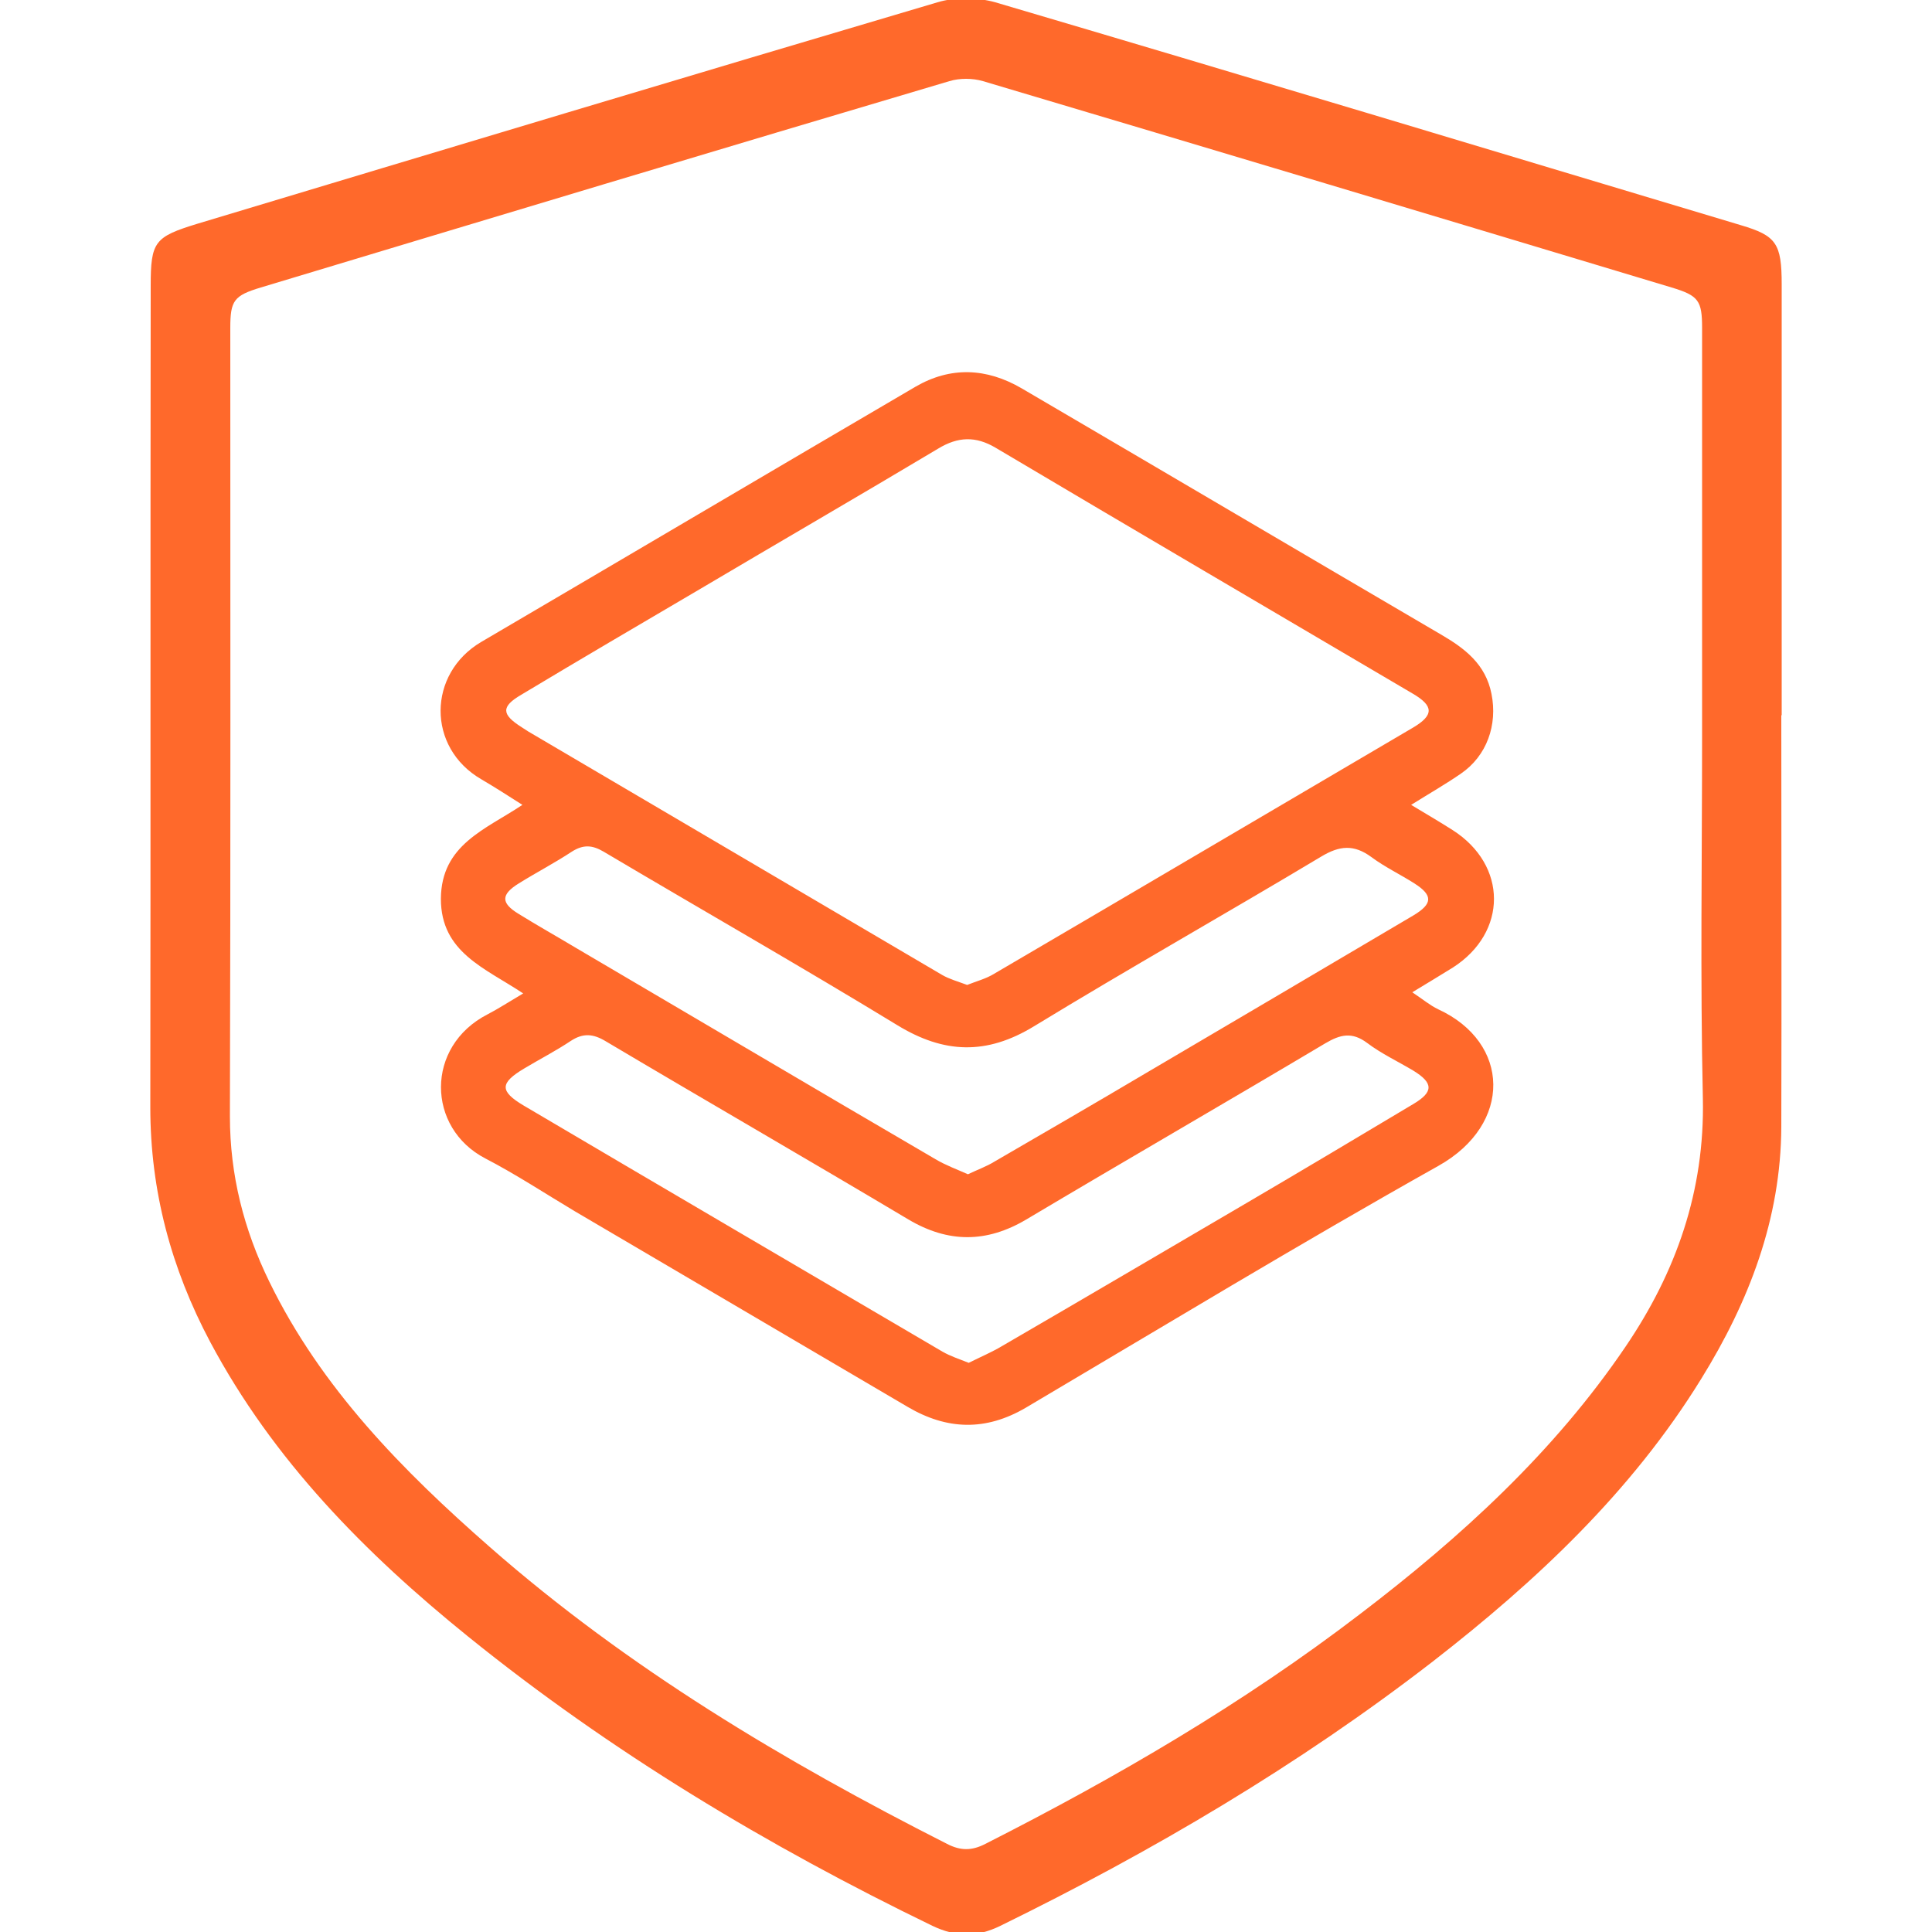 <?xml version="1.0" encoding="utf-8"?>
<!-- Generator: Adobe Illustrator 26.0.2, SVG Export Plug-In . SVG Version: 6.00 Build 0)  -->
<svg version="1.1" id="Layer_1" xmlns="http://www.w3.org/2000/svg" xmlns:xlink="http://www.w3.org/1999/xlink" x="0px" y="0px"
	 viewBox="0 0 500 500" style="enable-background:new 0 0 500 500; fill: #FF692B" xml:space="preserve">
<g>
	<path d="M461,185.1c0,35.5,0.1,71,0,106.5c-0.1,23.9-8.4,45.3-20.7,65.2c-18,29.2-42.6,52.3-69.5,73.2
		c-34.8,26.9-72.5,49.1-111.9,68.4c-6.1,3-11.5,2.9-17.6,0c-42.7-20.7-83.2-45-120.2-74.9c-26.6-21.5-50.4-45.6-66.7-76.2
		c-10.1-19-15.5-39.1-15.5-60.7C39,215.7,38.9,144.8,39,74c0-11.5,1-12.7,12.1-16.1c63.8-19.2,127.6-38.4,191.5-57.3
		c4.6-1.4,10.4-1.3,15,0c64.4,19,128.7,38.4,193,57.7c9.1,2.7,10.5,4.7,10.5,15.3c0,37.2,0,74.3,0,111.5
		C461.1,185.1,461.1,185.1,461,185.1z M440.5,190.4c0-35.2,0-70.3,0-105.5c0-7.1-0.9-8.4-7.9-10.5c-59.4-17.9-118.7-35.7-178.2-53.4
		c-2.7-0.8-6.1-0.8-8.7,0C186.3,38.6,126.9,56.5,67.5,74.4c-7,2.1-7.9,3.4-7.9,10.5c0,68,0.1,136-0.1,204c0,15.2,3.6,29.3,10.2,42.8
		c13.4,27.5,34.5,48.9,57.1,68.7c35.7,31.3,76.1,55.4,118.3,76.8c3.5,1.8,6.4,1.8,9.9,0c33.9-17.2,66.7-36.3,97-59.5
		c26.1-19.9,50.2-41.9,68.7-69.2c13.1-19.3,20.5-40.3,20-64.2C440,253.1,440.5,221.7,440.5,190.4z"/>
	<path d="M135.4,257.1c-9.9-6.6-21.3-10.6-21.3-24.5c0.1-14,11.5-17.9,21.1-24.3c-3.9-2.5-7.2-4.6-10.6-6.6
		c-14.2-8.2-14-27.4,0-35.6c37.5-22,74.9-44.1,112.3-66c9.1-5.3,18.4-4.9,27.5,0.4c36.2,21.2,72.3,42.5,108.5,63.7
		c6.2,3.6,11.6,7.7,13.1,15.4c1.6,8-1.2,16-7.9,20.6c-3.9,2.7-8.1,5.1-12.9,8.1c4,2.4,7.4,4.4,10.7,6.5c14.3,9.1,14.3,26.5,0.1,35.6
		c-3.2,2-6.4,3.9-10.5,6.4c2.7,1.8,4.6,3.4,6.7,4.4c18.7,8.6,19.3,29.7,0.1,40.5c-36,20.2-71.3,41.6-106.8,62.6
		c-10.4,6.1-20.4,5.8-30.6-0.2c-28.7-16.9-57.4-33.7-86.1-50.6c-7.7-4.6-15.3-9.6-23.2-13.7c-15.2-7.9-15.6-29,0.6-37.3
		C128.9,261.1,131.5,259.4,135.4,257.1z M250.3,254.9c2.5-1,4.9-1.6,7-2.9c36.2-21.2,72.3-42.5,108.4-63.7c5.4-3.2,5.4-5.6-0.1-8.8
		c-36-21.2-72-42.3-107.9-63.6c-5.2-3.1-9.8-2.9-14.9,0.2c-20.6,12.3-41.3,24.3-61.9,36.5c-15.3,9-30.7,18-46,27.2
		c-5.3,3.1-5.1,5.1,0.1,8.4c0.6,0.4,1.1,0.7,1.7,1.1c35.7,21,71.4,42,107.1,63C245.7,253.4,247.9,254,250.3,254.9z M250.7,352.7
		c3-1.5,6.1-2.8,8.9-4.5c21-12.2,41.9-24.5,62.9-36.8c14.5-8.5,28.9-17.1,43.3-25.7c5.2-3.1,5.2-5.4,0-8.6c-4-2.4-8.3-4.4-12-7.2
		c-3.9-2.9-6.9-2.2-10.8,0.1c-25.7,15.3-51.7,30.3-77.4,45.6c-10.3,6.1-20.2,6.1-30.5,0c-26-15.5-52.2-30.6-78.3-46.1
		c-3.3-2-5.9-2.2-9.1-0.1c-3.9,2.6-8,4.7-12,7.1c-6.4,3.8-6.4,5.9-0.2,9.6c36.1,21.3,72.3,42.5,108.4,63.7
		C246,351,248.2,351.7,250.7,352.7z M250.5,303.9c2.5-1.2,4.8-2,6.9-3.3c13.1-7.6,26.2-15.2,39.2-22.9
		c23.1-13.6,46.2-27.2,69.2-40.8c5-3,5.1-5.2,0.2-8.3c-3.6-2.3-7.6-4.2-11.1-6.8c-4.5-3.3-8.2-3-13-0.1
		c-24.7,14.8-49.7,28.9-74.3,43.9c-12.3,7.5-23.3,7.1-35.4-0.3c-25.1-15.3-50.7-29.9-76-44.9c-2.9-1.7-5.2-1.9-8.2,0
		c-4.4,2.9-9.2,5.4-13.7,8.2c-4.7,2.9-4.7,5.1-0.1,7.9c5,3.1,10,5.9,15,8.9c31,18.2,61.9,36.5,92.9,54.6
		C244.8,301.6,247.6,302.6,250.5,303.9z"/>
</g>
</svg>
